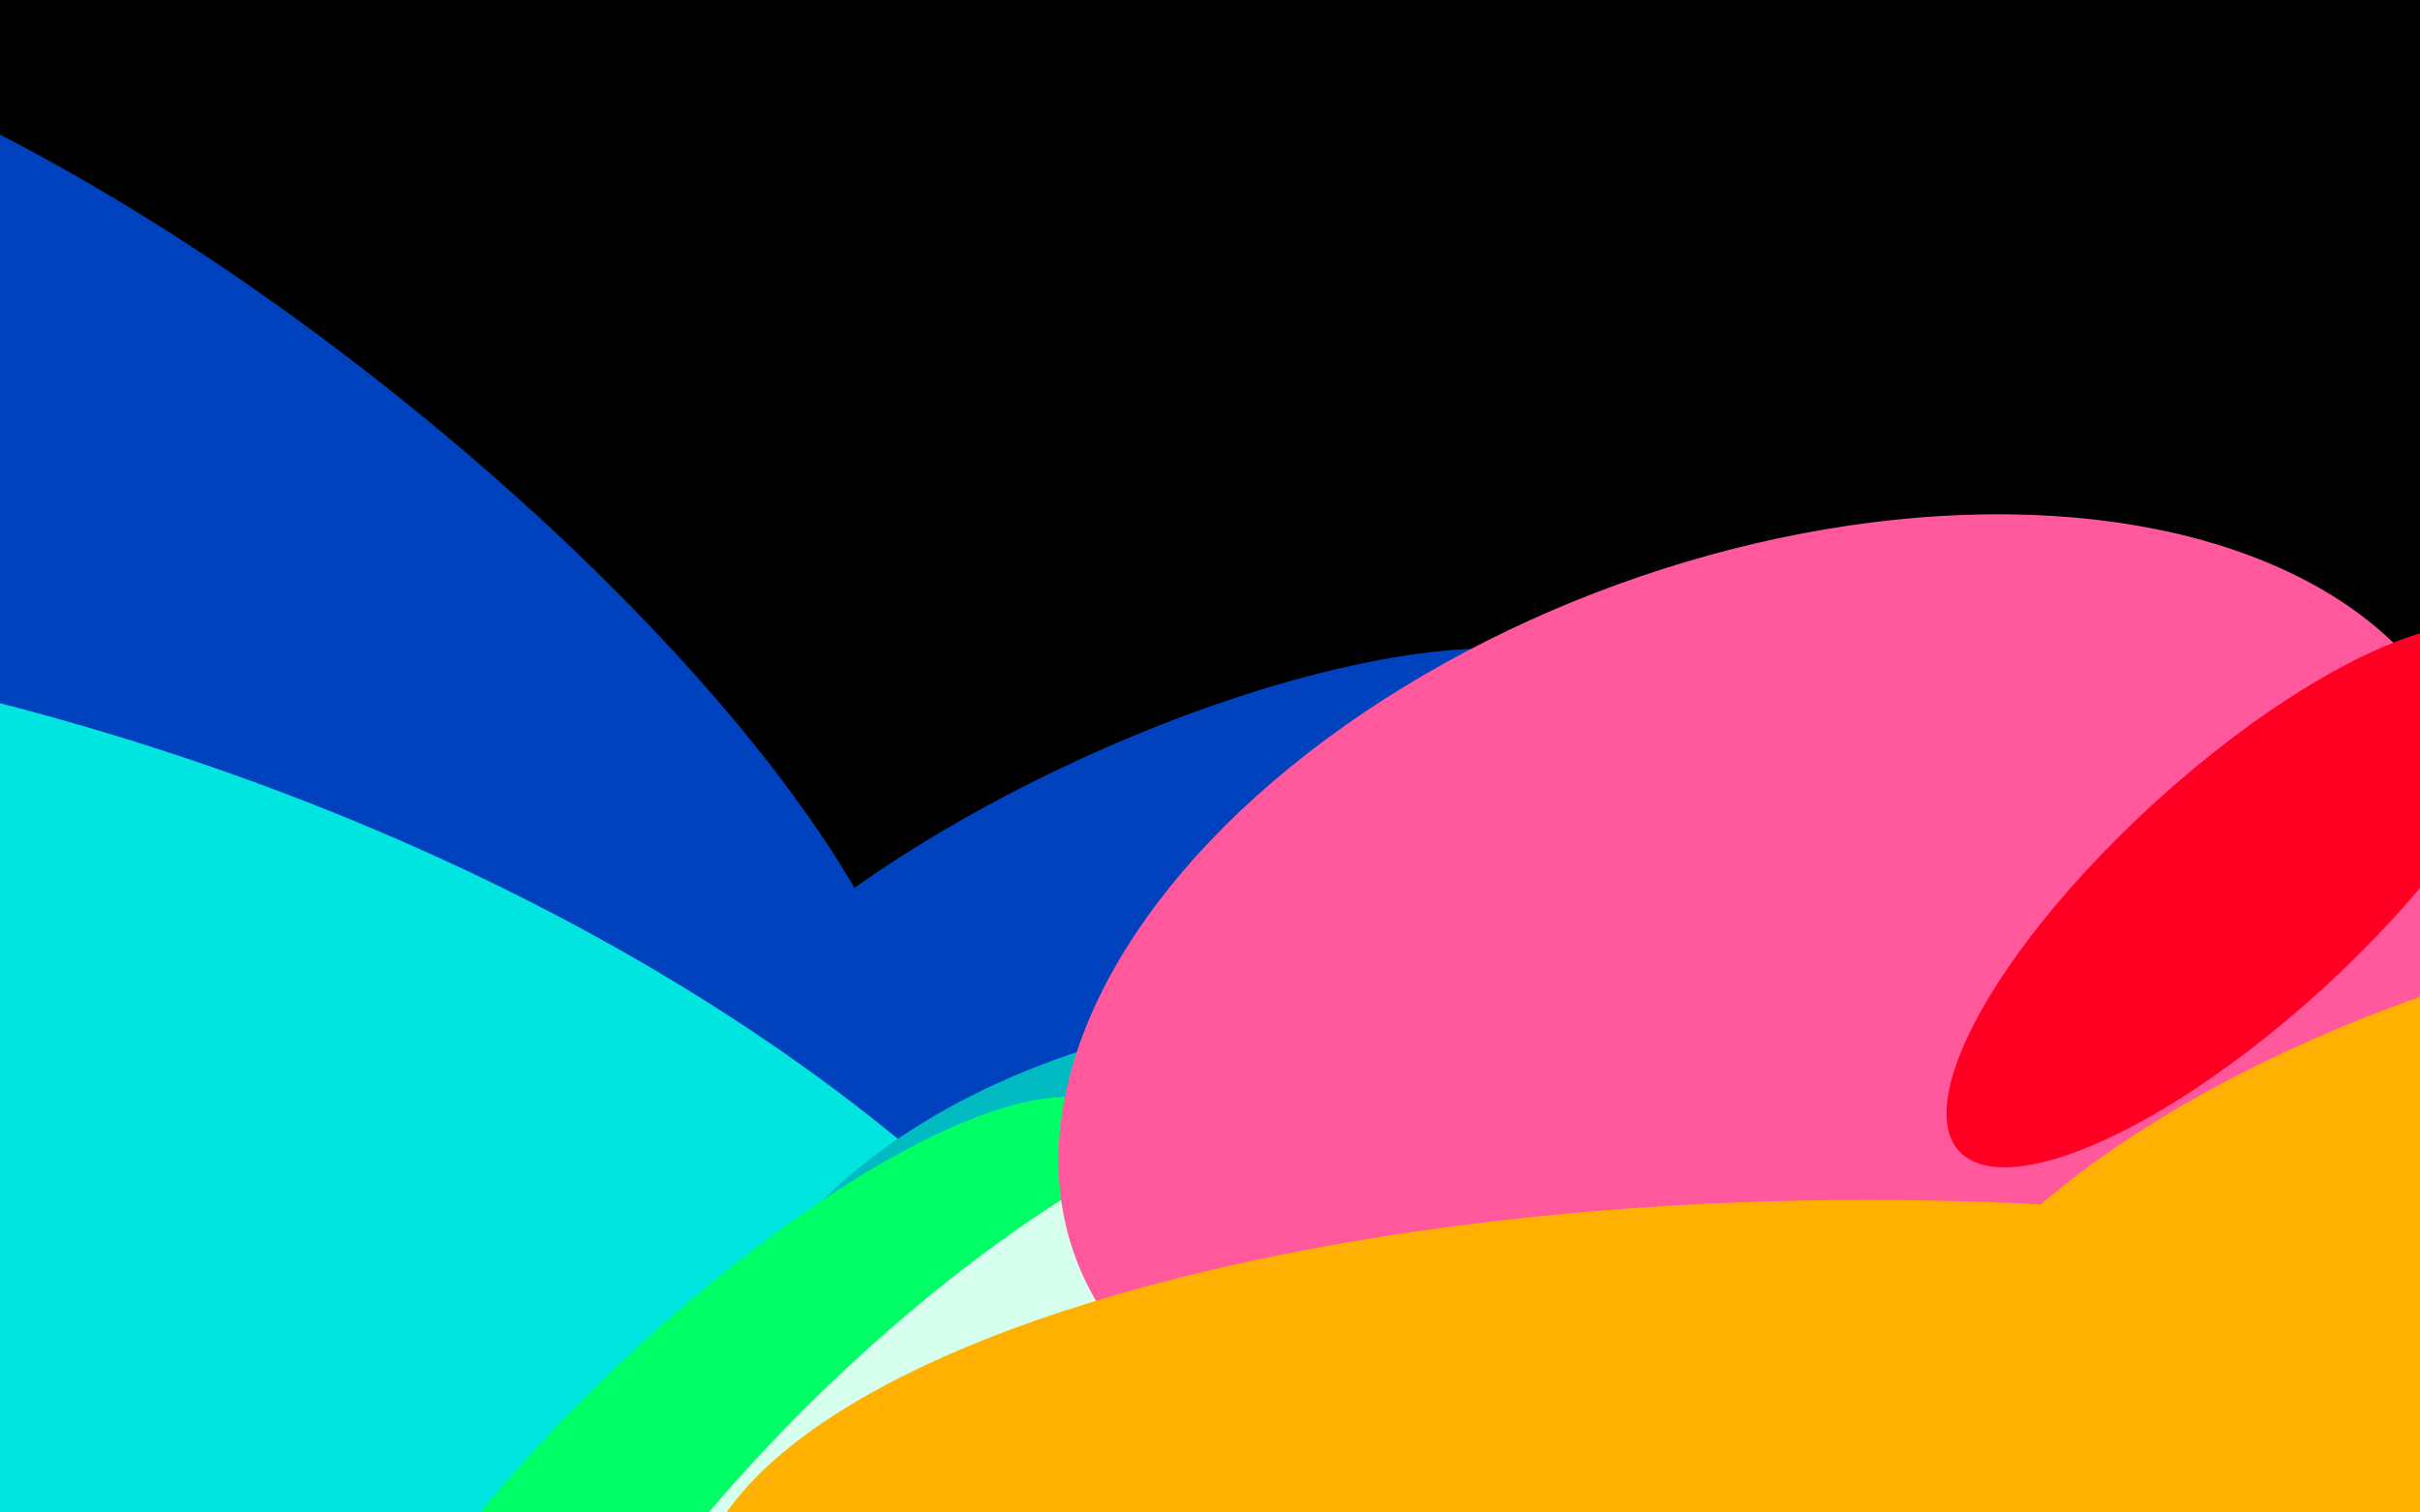 <svg width="1440" height="900" viewBox="0 0 1440 900" fill="none" xmlns="http://www.w3.org/2000/svg">
<g clip-path="url(#clip0_19_65)">
<rect width="1440" height="900" fill="black"/>
<g filter="url(#filter0_f_19_65)">
<ellipse cx="131.232" cy="358.12" rx="514.5" ry="161.399" transform="rotate(38.41 131.232 358.12)" fill="#0041BE"/>
</g>
<g filter="url(#filter1_f_19_65)">
<ellipse cx="683.648" cy="545.988" rx="310.177" ry="102.746" transform="rotate(-24.831 683.648 545.988)" fill="#0041BE"/>
</g>
<g filter="url(#filter2_f_19_65)">
<ellipse cx="-145.178" cy="930.494" rx="932" ry="532" transform="rotate(13.766 -145.178 930.494)" fill="#00E5E0"/>
</g>
<g filter="url(#filter3_f_19_65)">
<ellipse cx="703.286" cy="768.986" rx="272.5" ry="155.011" transform="rotate(-15.705 703.286 768.986)" fill="#00BCC2"/>
</g>
<g filter="url(#filter4_f_19_65)">
<ellipse cx="434.159" cy="885.165" rx="320.693" ry="98.498" transform="rotate(-43.602 434.159 885.165)" fill="#00FF66"/>
</g>
<g filter="url(#filter5_f_19_65)">
<ellipse cx="563.159" cy="893.49" rx="320.693" ry="98.498" transform="rotate(-43.602 563.159 893.49)" fill="#D6FFEE"/>
</g>
<g filter="url(#filter6_f_19_65)">
<ellipse cx="1053.27" cy="597.281" rx="440.029" ry="265.5" transform="rotate(-19.955 1053.27 597.281)" fill="#FF589C"/>
</g>
<g filter="url(#filter7_f_19_65)">
<ellipse cx="1111" cy="958.5" rx="699" ry="244.5" fill="#FFB000"/>
</g>
<g filter="url(#filter8_f_19_65)">
<ellipse cx="1506.5" cy="739.96" rx="385.297" ry="160.5" transform="rotate(-18.459 1506.5 739.96)" fill="#FFB000"/>
</g>
<g filter="url(#filter9_f_19_65)">
<ellipse cx="1332.05" cy="533.021" rx="225.261" ry="74.603" transform="rotate(-42.397 1332.05 533.021)" fill="#FF0024"/>
</g>
</g>
<defs>
<filter id="filter0_f_19_65" x="-584.305" y="-285.731" width="1431.07" height="1287.7" filterUnits="userSpaceOnUse" color-interpolation-filters="sRGB">
<feFlood flood-opacity="0" result="BackgroundImageFix"/>
<feBlend mode="normal" in="SourceGraphic" in2="BackgroundImageFix" result="shape"/>
<feGaussianBlur stdDeviation="150" result="effect1_foregroundBlur_19_65"/>
</filter>
<filter id="filter1_f_19_65" x="98.82" y="85.781" width="1169.66" height="920.413" filterUnits="userSpaceOnUse" color-interpolation-filters="sRGB">
<feFlood flood-opacity="0" result="BackgroundImageFix"/>
<feBlend mode="normal" in="SourceGraphic" in2="BackgroundImageFix" result="shape"/>
<feGaussianBlur stdDeviation="150" result="effect1_foregroundBlur_19_65"/>
</filter>
<filter id="filter2_f_19_65" x="-1259.33" y="168.049" width="2228.3" height="1524.89" filterUnits="userSpaceOnUse" color-interpolation-filters="sRGB">
<feFlood flood-opacity="0" result="BackgroundImageFix"/>
<feBlend mode="normal" in="SourceGraphic" in2="BackgroundImageFix" result="shape"/>
<feGaussianBlur stdDeviation="100" result="effect1_foregroundBlur_19_65"/>
</filter>
<filter id="filter3_f_19_65" x="237.585" y="402.49" width="931.402" height="732.993" filterUnits="userSpaceOnUse" color-interpolation-filters="sRGB">
<feFlood flood-opacity="0" result="BackgroundImageFix"/>
<feBlend mode="normal" in="SourceGraphic" in2="BackgroundImageFix" result="shape"/>
<feGaussianBlur stdDeviation="100" result="effect1_foregroundBlur_19_65"/>
</filter>
<filter id="filter4_f_19_65" x="-7.865" y="452.722" width="884.048" height="864.885" filterUnits="userSpaceOnUse" color-interpolation-filters="sRGB">
<feFlood flood-opacity="0" result="BackgroundImageFix"/>
<feBlend mode="normal" in="SourceGraphic" in2="BackgroundImageFix" result="shape"/>
<feGaussianBlur stdDeviation="100" result="effect1_foregroundBlur_19_65"/>
</filter>
<filter id="filter5_f_19_65" x="121.135" y="461.048" width="884.048" height="864.885" filterUnits="userSpaceOnUse" color-interpolation-filters="sRGB">
<feFlood flood-opacity="0" result="BackgroundImageFix"/>
<feBlend mode="normal" in="SourceGraphic" in2="BackgroundImageFix" result="shape"/>
<feGaussianBlur stdDeviation="100" result="effect1_foregroundBlur_19_65"/>
</filter>
<filter id="filter6_f_19_65" x="329.767" y="5.976" width="1447.02" height="1182.61" filterUnits="userSpaceOnUse" color-interpolation-filters="sRGB">
<feFlood flood-opacity="0" result="BackgroundImageFix"/>
<feBlend mode="normal" in="SourceGraphic" in2="BackgroundImageFix" result="shape"/>
<feGaussianBlur stdDeviation="150" result="effect1_foregroundBlur_19_65"/>
</filter>
<filter id="filter7_f_19_65" x="212" y="514" width="1798" height="889" filterUnits="userSpaceOnUse" color-interpolation-filters="sRGB">
<feFlood flood-opacity="0" result="BackgroundImageFix"/>
<feBlend mode="normal" in="SourceGraphic" in2="BackgroundImageFix" result="shape"/>
<feGaussianBlur stdDeviation="100" result="effect1_foregroundBlur_19_65"/>
</filter>
<filter id="filter8_f_19_65" x="937.462" y="344.861" width="1138.07" height="790.197" filterUnits="userSpaceOnUse" color-interpolation-filters="sRGB">
<feFlood flood-opacity="0" result="BackgroundImageFix"/>
<feBlend mode="normal" in="SourceGraphic" in2="BackgroundImageFix" result="shape"/>
<feGaussianBlur stdDeviation="100" result="effect1_foregroundBlur_19_65"/>
</filter>
<filter id="filter9_f_19_65" x="958.213" y="171.409" width="747.675" height="723.225" filterUnits="userSpaceOnUse" color-interpolation-filters="sRGB">
<feFlood flood-opacity="0" result="BackgroundImageFix"/>
<feBlend mode="normal" in="SourceGraphic" in2="BackgroundImageFix" result="shape"/>
<feGaussianBlur stdDeviation="100" result="effect1_foregroundBlur_19_65"/>
</filter>
<clipPath id="clip0_19_65">
<rect width="1440" height="900" fill="white"/>
</clipPath>
</defs>
</svg>
